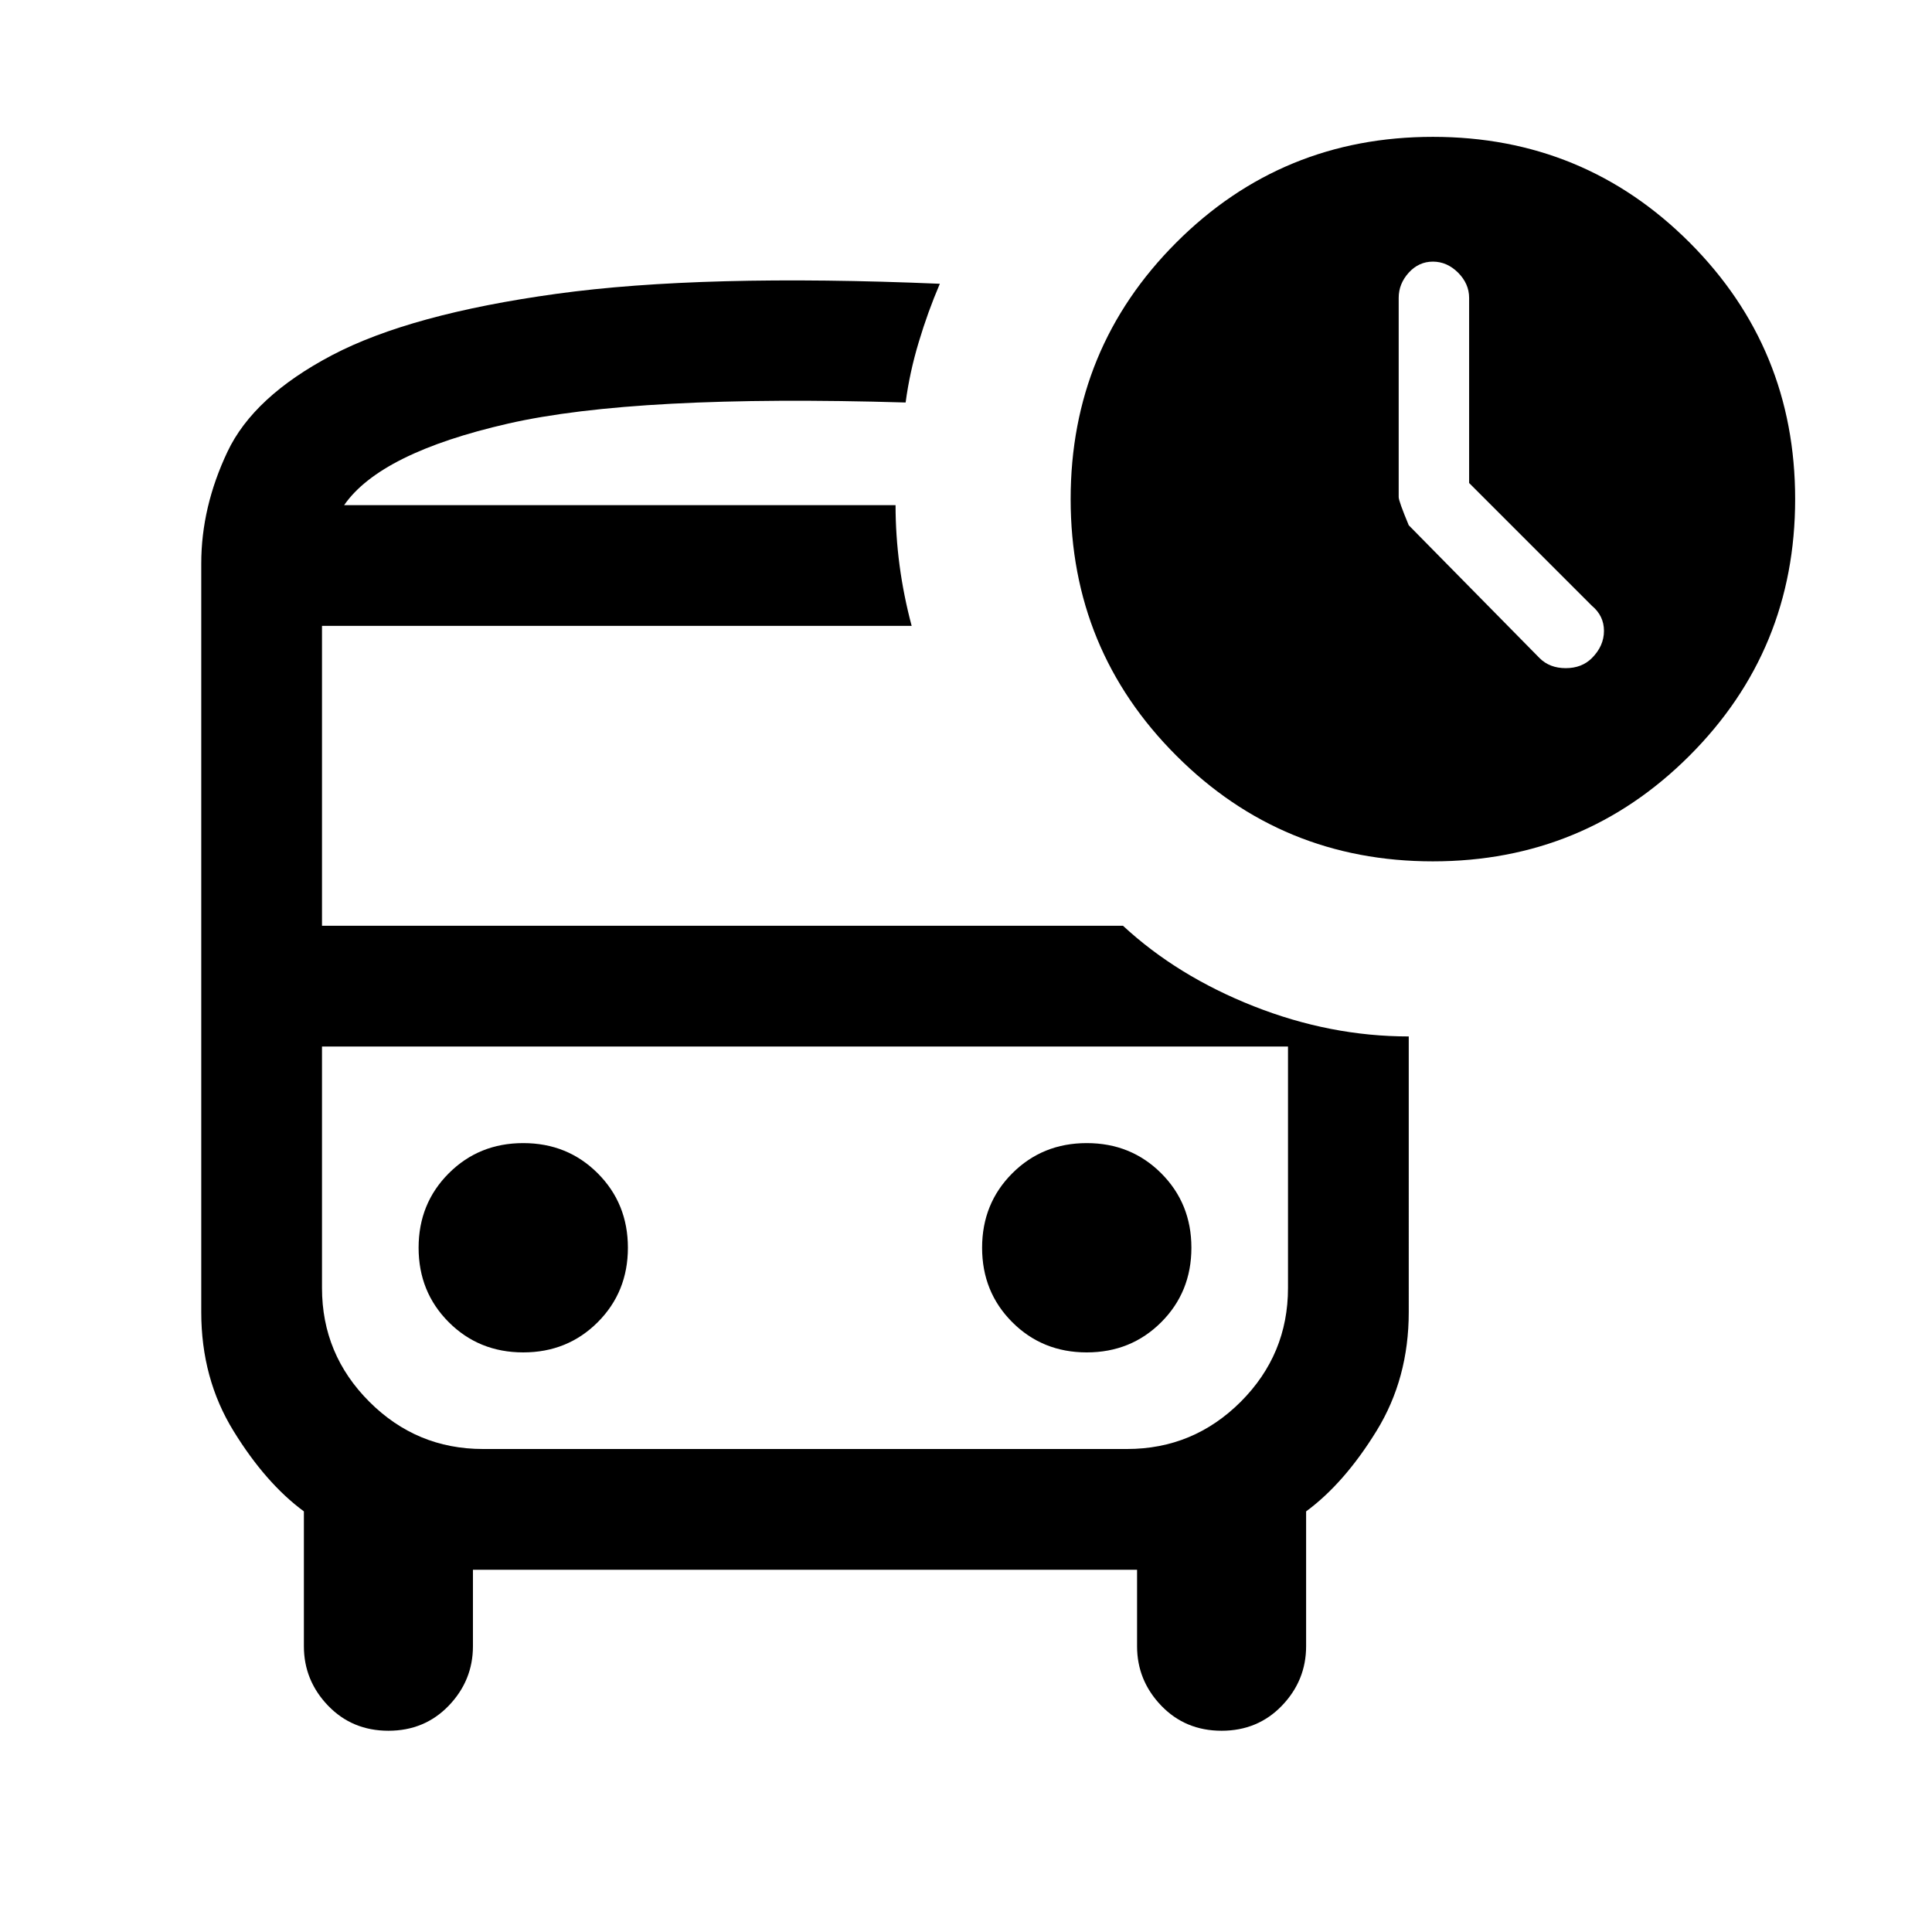 <svg xmlns="http://www.w3.org/2000/svg" height="24" width="24"><path d="M19.125 8.175q.125.125.325.125t.325-.125q.15-.15.15-.338 0-.187-.15-.312L18.25 6V3.7q0-.175-.137-.313-.138-.137-.313-.137t-.3.137q-.125.138-.125.313v2.475q0 .05.125.35ZM6.5 16.8q.55 0 .925-.375T7.8 15.5q0-.55-.375-.925T6.5 14.2q-.55 0-.925.375T5.2 15.5q0 .55.375.925t.925.375Zm7 0q.55 0 .925-.375t.375-.925q0-.55-.375-.925T13.5 14.2q-.55 0-.925.375t-.375.925q0 .55.375.925t.925.375Zm-8.675 4.7q-.45 0-.75-.312-.3-.313-.3-.738v-1.675q-.475-.35-.875-1T2.5 16.3V7q0-.7.325-1.387.325-.688 1.3-1.201Q5.1 3.9 6.912 3.65q1.813-.25 4.763-.125-.15.35-.262.725-.113.375-.163.75-3.35-.1-4.938.262-1.587.363-2.037 1.013h6.85q0 .375.05.75t.15.75H4V11.5h9.95q.675.625 1.625 1t1.925.375V16.3q0 .825-.4 1.475-.4.65-.875 1v1.675q0 .425-.3.738-.3.312-.75.312t-.75-.312q-.3-.313-.3-.738v-.95h-8.25v.95q0 .425-.3.738-.3.312-.75.312ZM14 13H4h12-2Zm3.8-2.3q-1.875 0-3.187-1.313Q13.3 8.075 13.3 6.2q0-1.875 1.313-3.188Q15.925 1.7 17.8 1.7q1.875 0 3.188 1.312Q22.3 4.325 22.3 6.2q0 1.875-1.312 3.187Q19.675 10.7 17.8 10.7ZM6 18h8q.825 0 1.413-.587Q16 16.825 16 16v-3H4v3q0 .825.588 1.413Q5.175 18 6 18Zm5.125-11.725h-6.85 6.85Z"/></svg>
